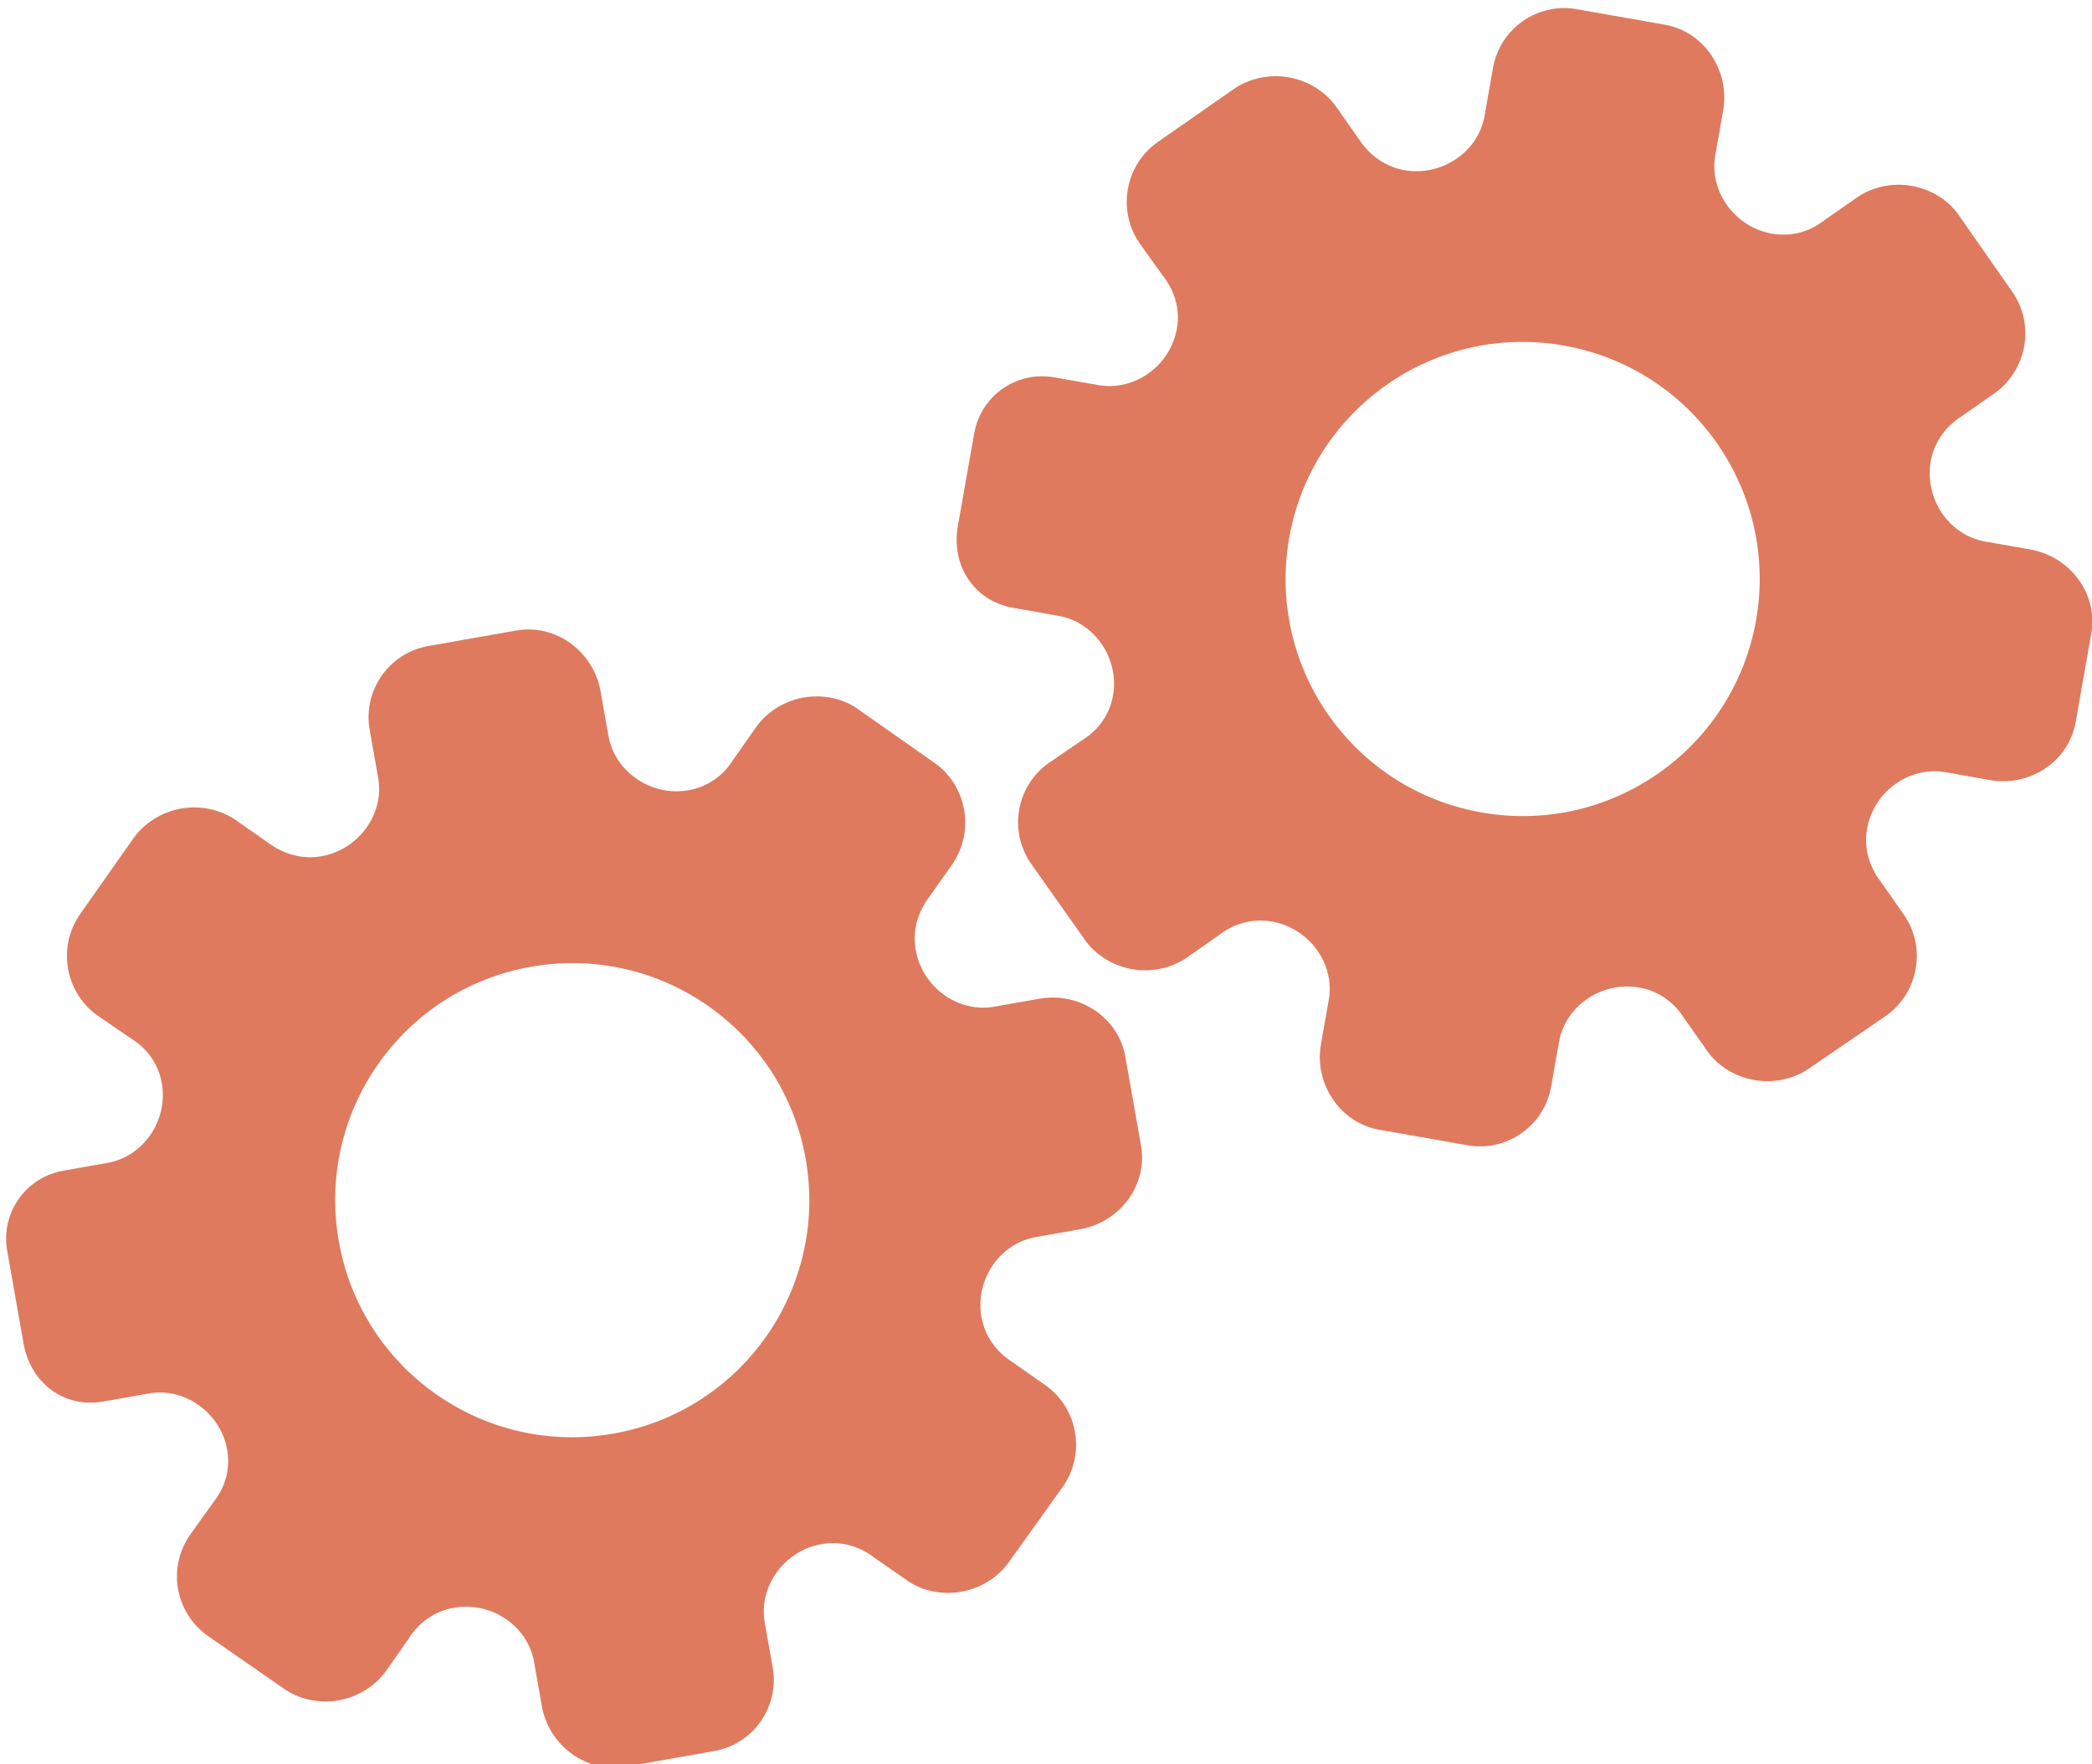 <?xml version="1.0" encoding="utf-8"?>
<!-- Generator: Adobe Illustrator 26.0.1, SVG Export Plug-In . SVG Version: 6.00 Build 0)  -->
<svg version="1.1" id="Calque_1" xmlns="http://www.w3.org/2000/svg" xmlns:xlink="http://www.w3.org/1999/xlink" x="0px" y="0px"
	 viewBox="0 0 56.483 47.636" style="enable-background:new 0 0 56.483 47.636;" xml:space="preserve">
<style type="text/css">
	.st0{display:none;}
	.st1{display:inline;}
	.st2{fill:#FEFEFE;}
	.st3{fill:#DF7A5F;}
	.st4{fill:#FEFDFD;}
	.st5{fill:#DF7B61;}
	.st6{display:none;fill:#DF7A5F;}
</style>
<g class="st0">
	<g class="st1">
		<path class="st2" d="M-20.415,83.636c0-33.333,0-66.667,0-100c33.333,0,66.667,0,100,0c0,33.333,0,66.667,0,100
			C46.252,83.636,12.918,83.636-20.415,83.636z M-2.367,77.461c4.241,0,8.027,0,11.636,0c1.779-3.334,2.089-6.999,4.275-9.976
			c2.625-3.574,5.739-5.677,10.368-5.937c5.398-0.304,11.079-3.178,12.639-9.631c0.308-1.272,0.87-2.246,2.12-2.235
			c2.648,0.022,4.441-1.862,6.113-3.216c1.438-1.164,1.912-1.662,3.857-0.977c2.262,0.797,4.822,0.029,6.54-1.993
			c1.155-1.359,2.411-1.909,4.24-1.93c2.377-0.027,4.713-0.671,6.365-2.646c0.791-0.946,1.739-1.177,2.96-1.353
			c3.048-0.44,6.243-1.687,7.515-4.375c1.187-2.509,2.479-5.589,0.742-8.699c-0.704-1.259-0.387-2.585,0.122-4.083
			c0.578-1.697,0.475-3.862-0.021-5.629c-0.602-2.141-1.727-4.599-4.127-5.022c-2.211-0.389-2.393-2.065-3.005-3.334
			c-1.494-3.095-3.744-5.012-7.059-5.8c-2.075-0.494-4.041-1.496-5.064-3.327c-1.397-2.502-3.834-3.518-6.07-4.571
			c-3.583-1.686-6.468-1.372-11.653-0.199c-1.333,0.302-2.636-0.042-4.11-0.765c-5.453-2.677-11.21-3.44-16.734-0.075
			c-1.717,1.046-2.98,0.963-4.878,0.415C10.235-9.1,6.159-8.571,2.907-5.192c-0.923,0.96-1.88,1.888-2.824,2.828
			c-1.166,0-2.364-0.177-3.491,0.031C-8.088-1.468-13.643,4.563-14.374,9.605c-0.146,1.01-0.21,1.833-1.054,2.586
			c-3.631,3.236-3.989,7.114-1.668,11.183c0.933,1.634,0.977,2.873,0.049,4.468c-0.683,1.175-1.114,2.575-1.332,3.927
			c-0.585,3.624,1.395,6.138,3.964,8.315c0,0.688-0.004,1.35,0.001,2.013c0.033,4.686,1.964,8.413,6.307,10.213
			c2.786,1.155,5.283,2.569,7.753,4.249c1.407,0.957,1.606,1.384,1.088,3.09c-0.529,1.742-0.611,3.693-1.043,5.56
			c-0.421,1.819-0.309,3.71-1.007,5.593C-2.061,72.811-2.032,75.106-2.367,77.461z"/>
		<path class="st3" d="M-2.367,77.461c0.335-2.355,0.306-4.65,1.05-6.658c0.698-1.883,0.586-3.774,1.007-5.593
			c0.432-1.867,0.513-3.818,1.043-5.56c0.519-1.707,0.319-2.133-1.088-3.09c-2.469-1.68-4.967-3.094-7.753-4.249
			c-4.343-1.8-6.274-5.527-6.307-10.213c-0.005-0.663-0.001-1.325-0.001-2.013c-2.569-2.177-4.549-4.691-3.964-8.315
			c0.218-1.352,0.649-2.752,1.332-3.927c0.928-1.595,0.884-2.834-0.049-4.468c-2.322-4.069-1.963-7.947,1.668-11.183
			c0.844-0.753,0.908-1.576,1.054-2.586C-13.643,4.563-8.088-1.468-3.408-2.333c1.127-0.208,2.326-0.031,3.493-0.03
			c0.943-0.941,1.899-1.869,2.822-2.829C6.159-8.571,10.235-9.1,14.405-7.896c1.898,0.548,3.161,0.631,4.878-0.415
			c5.523-3.366,11.281-2.602,16.734,0.075c1.474,0.724,2.777,1.067,4.11,0.765c5.185-1.173,8.07-1.487,11.653,0.199
			c2.236,1.052,4.673,2.069,6.07,4.571c1.023,1.831,2.989,2.833,5.064,3.327c3.315,0.788,5.566,2.705,7.059,5.8
			c0.612,1.269,0.794,2.945,3.005,3.334c2.4,0.423,3.525,2.881,4.127,5.022c0.497,1.767,0.599,3.932,0.021,5.629
			c-0.51,1.498-0.826,2.824-0.122,4.083c1.737,3.109,0.445,6.19-0.742,8.699c-1.272,2.689-4.467,3.935-7.515,4.375
			c-1.221,0.176-2.169,0.407-2.96,1.353c-1.652,1.975-3.987,2.618-6.365,2.646c-1.829,0.021-3.085,0.57-4.24,1.93
			c-1.718,2.022-4.278,2.79-6.54,1.993c-1.945-0.686-2.419-0.188-3.857,0.977c-1.672,1.354-3.466,3.239-6.113,3.216
			c-1.25-0.011-1.812,0.964-2.12,2.235c-1.561,6.453-7.241,9.327-12.639,9.631c-4.629,0.26-7.743,2.363-10.368,5.937
			c-2.187,2.977-2.497,6.642-4.275,9.976C5.66,77.461,1.874,77.461-2.367,77.461z M35.599,3.732
			c-0.091,2.616-0.673,4.597-1.425,4.794c-2.11,0.552-3.856-0.016-5.023-1.956c-0.9,0.9-1.722,1.722-2.737,2.737
			c2.321,0.954,2.704,2.929,2.019,4.889c-0.75,2.145-3.109,1.171-4.758,1.55c0,1.342,0,2.457,0,3.785
			c1.683,0.35,4.034-0.578,4.774,1.564c0.672,1.946,0.05,3.84-1.897,4.956c0.908,0.931,1.718,1.76,2.88,2.95
			c1.001-1.033,1.986-2.05,2.983-3.08c0.882,0.597,2.266,1.089,2.861,2.062c0.593,0.972,0.396,2.426,0.523,3.488
			c1.394,0,2.506,0,3.916,0c-0.86-3.268,0.707-4.907,3.507-5.699c0.939,0.939,1.879,1.879,2.891,2.891
			c0.765-0.849,1.529-1.698,2.395-2.659c-1.783-1.064-2.479-2.941-1.822-4.869c0.727-2.133,3.056-1.298,4.661-1.569
			c0-1.457,0-2.682,0-3.892c-1.814-0.139-3.796,0.487-4.587-1.437c-0.847-2.057-0.045-3.832,1.909-5.042
			c-0.905-0.871-1.737-1.671-2.776-2.672c-0.899,2.303-2.928,2.611-4.836,1.979c-2.144-0.71-1.237-3.075-1.572-4.771
			C38.162,3.732,37.047,3.732,35.599,3.732z M15.411,47.636c0.057-0.745,0.07-1.521,0.182-2.282c0.326-2.228,0.98-2.632,3.132-2.766
			c1.418-0.089,2.045,0.793,2.873,1.548c0.178,0.162,0.45,0.222,0.126,0.07c1.102-0.778,1.998-1.411,3.113-2.199
			c-2.437-1.083-2.687-3.013-2.168-4.747c0.573-1.914,2.515-1.708,4.178-1.65c0.239,0.008,0.491-0.341,0.546-0.382
			c0-1.254,0-2.364,0-3.424c-1.675-0.462-3.689,0.531-4.566-1.461c-0.945-2.148,0.036-3.9,1.276-4.817
			c-0.845-1.057-1.518-1.899-2.229-2.788c-0.959,1.005-1.868,1.959-2.751,2.883c-1.09-0.728-2.462-1.212-3.082-2.179
			c-0.621-0.967-0.49-2.416-0.719-3.835c-1.317,0.076-2.538,0.147-4.019,0.232c1.34,3.573-1.046,4.604-3.778,5.851
			c-0.706-0.795-1.649-1.856-2.353-2.65c-0.882,0.676-1.767,1.355-2.827,2.168c2.235,1.114,2.659,2.891,2.19,4.736
			c-0.668,2.626-3.385,1.191-4.791,1.869c0,1.417,0,2.532,0,3.71c1.795,0.336,4.064-0.552,4.788,1.737
			c0.623,1.97-0.286,3.681-1.585,4.581c0.777,1.063,1.43,1.957,2.092,2.861c1.221-1.255,2.08-2.238,3.912-2.142
			c3.767,0.197,2.045,3.439,2.901,5.075C13.092,47.636,14.089,47.636,15.411,47.636z"/>
		<path class="st4" d="M35.599,3.732c1.448,0,2.563,0,3.885,0c0.335,1.696-0.573,4.061,1.572,4.771
			c1.909,0.632,3.937,0.324,4.836-1.979c1.039,1,1.871,1.801,2.776,2.672c-1.955,1.209-2.756,2.984-1.909,5.042
			c0.792,1.923,2.773,1.298,4.587,1.437c0,1.21,0,2.435,0,3.892c-1.605,0.272-3.934-0.564-4.661,1.569
			c-0.657,1.928,0.039,3.805,1.822,4.869c-0.866,0.961-1.631,1.811-2.395,2.659c-1.012-1.012-1.951-1.951-2.891-2.891
			c-2.799,0.792-4.367,2.432-3.507,5.699c-1.41,0-2.521,0-3.916,0c-0.127-1.062,0.07-2.516-0.523-3.488
			c-0.594-0.973-1.978-1.464-2.861-2.062c-0.997,1.03-1.982,2.047-2.983,3.08c-1.161-1.19-1.971-2.02-2.88-2.95
			c1.948-1.115,2.569-3.009,1.897-4.956c-0.739-2.142-3.091-1.214-4.774-1.564c0-1.329,0-2.444,0-3.785
			c1.649-0.379,4.008,0.595,4.758-1.55c0.685-1.961,0.301-3.935-2.019-4.889c1.015-1.015,1.837-1.837,2.737-2.737
			c1.167,1.939,2.913,2.508,5.023,1.956C34.926,8.329,35.508,6.347,35.599,3.732z M43.585,17.419
			c-0.464-3.342-2.692-5.906-6.214-5.721c-3.357,0.177-5.91,2.63-5.724,6.152c0.177,3.357,2.63,5.91,6.152,5.724
			C41.156,23.397,43.494,20.955,43.585,17.419z"/>
		<path class="st4" d="M15.411,47.636c-1.323,0-2.319,0-3.556,0c-0.856-1.636,0.866-4.878-2.901-5.075
			c-1.833-0.096-2.692,0.888-3.912,2.142c-0.661-0.905-1.314-1.798-2.092-2.861c1.3-0.901,2.209-2.612,1.585-4.581
			c-0.724-2.289-2.994-1.4-4.788-1.737c0-1.178,0-2.293,0-3.71c1.406-0.678,4.123,0.756,4.791-1.869
			c0.469-1.845,0.045-3.623-2.19-4.736c1.06-0.813,1.945-1.492,2.827-2.168c0.704,0.793,1.647,1.855,2.353,2.65
			c2.731-1.247,5.118-2.278,3.778-5.851c1.48-0.086,2.702-0.156,4.019-0.232c0.228,1.419,0.098,2.868,0.719,3.835
			c0.62,0.966,1.992,1.451,3.082,2.179c0.882-0.925,1.792-1.878,2.751-2.883c0.711,0.889,1.384,1.731,2.229,2.788
			c-1.24,0.917-2.22,2.669-1.276,4.817c0.876,1.993,2.891,1,4.566,1.461c0,1.059,0,2.17,0,3.424
			c-0.055,0.041-0.307,0.39-0.546,0.382c-1.663-0.058-3.606-0.264-4.178,1.65c-0.519,1.734-0.268,3.664,2.168,4.747
			c-1.115,0.788-2.011,1.42-3.113,2.199c0.325,0.151,0.052,0.092-0.126-0.07c-0.828-0.755-1.456-1.636-2.873-1.548
			c-2.153,0.135-2.806,0.538-3.132,2.766C15.482,46.115,15.468,46.891,15.411,47.636z M19.585,33.633
			c-0.04-3.107-2.762-5.982-6.003-5.988c-3.107-0.006-5.982,2.752-5.988,5.993c-0.006,3.107,2.752,5.982,5.993,5.988
			C16.695,39.632,19.534,36.874,19.585,33.633z"/>
		<path class="st5" d="M43.585,17.419c-0.091,3.537-2.429,5.978-5.786,6.155c-3.522,0.185-5.975-2.367-6.152-5.724
			c-0.185-3.522,2.367-5.975,5.724-6.152C40.893,11.512,43.121,14.076,43.585,17.419z"/>
		<path class="st5" d="M19.585,33.633c-0.051,3.241-2.891,5.998-5.997,5.993c-3.241-0.006-5.998-2.88-5.993-5.988
			c0.006-3.241,2.88-5.998,5.988-5.993C16.823,27.652,19.545,30.526,19.585,33.633z"/>
	</g>
</g>
<rect x="-2.415" y="16.636" class="st6" width="30" height="33"/>
<rect x="22.585" y="2.636" class="st6" width="30" height="31"/>
<g>
	<path class="st3" d="M2.786,37.84l1.234-0.218c0.973-0.172,1.938,0.525,2.113,1.522c0.089,0.503-0.043,0.995-0.36,1.399
		l-0.636,0.889c-0.628,0.888-0.411,2.121,0.483,2.741l2.056,1.427c0.406,0.285,0.952,0.399,1.47,0.307s0.984-0.384,1.277-0.792
		l0.608-0.868c0.284-0.455,0.717-0.75,1.228-0.84c1.005-0.177,1.988,0.491,2.159,1.457l0.212,1.201
		c0.187,1.06,1.203,1.82,2.27,1.632l2.379-0.419c1.062-0.187,1.771-1.2,1.583-2.261l-0.214-1.213
		c-0.171-0.969,0.526-1.937,1.532-2.114c0.503-0.089,1.005,0.042,1.408,0.353l0.896,0.622c0.408,0.294,0.954,0.4,1.473,0.309
		c0.519-0.092,0.986-0.385,1.279-0.794l1.464-2.045c0.621-0.889,0.403-2.126-0.483-2.742l-0.87-0.61
		c-0.456-0.285-0.759-0.719-0.848-1.223c-0.178-1.008,0.493-1.988,1.468-2.16l1.195-0.211c1.077-0.19,1.833-1.192,1.644-2.264
		l-0.211-1.198l-0.211-1.198c-0.188-1.064-1.242-1.755-2.319-1.565l-1.227,0.216c-0.973,0.172-1.939-0.53-2.115-1.533
		c-0.089-0.506,0.047-1.018,0.377-1.443l0.608-0.865c0.62-0.891,0.401-2.131-0.485-2.749l-2.059-1.445
		c-0.408-0.295-0.953-0.402-1.471-0.311c-0.518,0.091-0.984,0.385-1.276,0.795l-0.628,0.893c-0.264,0.429-0.697,0.726-1.2,0.814
		c-1.005,0.177-1.989-0.496-2.161-1.468l-0.212-1.201c-0.188-1.066-1.197-1.833-2.273-1.644l-2.379,0.419
		c-1.062,0.187-1.771,1.2-1.583,2.261l0.23,1.303c0.171,0.968-0.527,1.935-1.534,2.112c-0.504,0.089-1.014-0.048-1.444-0.37
		l-0.87-0.609c-0.415-0.284-0.955-0.4-1.474-0.308s-0.987,0.385-1.28,0.794l-1.447,2.056c-0.622,0.889-0.404,2.124,0.484,2.746
		l0.904,0.619c0.437,0.272,0.732,0.699,0.819,1.194c0.178,1.007-0.494,1.986-1.469,2.158l-1.194,0.21
		c-1.014,0.179-1.691,1.146-1.512,2.159l0.226,1.28l0.211,1.196C0.805,37.321,1.716,38.029,2.786,37.84z M9.148,33.515L9.148,33.515
		c-0.613-3.474,1.701-6.799,5.191-7.414s6.801,1.717,7.414,5.191l0,0l0,0c0.613,3.474-1.701,6.799-5.191,7.414
		C13.072,39.322,9.76,36.989,9.148,33.515L9.148,33.515z"/>
	<path class="st3" d="M27.351,16.41l1.234,0.218c0.973,0.172,1.641,1.156,1.465,2.153c-0.089,0.503-0.381,0.921-0.817,1.192
		L28.33,20.59c-0.894,0.62-1.112,1.852-0.483,2.741l1.444,2.044c0.284,0.406,0.759,0.701,1.277,0.792
		c0.518,0.091,1.056-0.024,1.47-0.307l0.868-0.608c0.422-0.33,0.931-0.459,1.441-0.369c1.005,0.177,1.7,1.142,1.53,2.108
		l-0.212,1.201c-0.187,1.06,0.508,2.122,1.575,2.31l2.379,0.419c1.062,0.187,2.074-0.522,2.261-1.583l0.214-1.213
		c0.171-0.969,1.157-1.64,2.163-1.463c0.503,0.089,0.93,0.383,1.202,0.813l0.629,0.891c0.283,0.416,0.76,0.703,1.279,0.794
		c0.519,0.092,1.058-0.025,1.473-0.309l2.075-1.421c0.888-0.623,1.106-1.86,0.483-2.742l-0.609-0.871
		c-0.331-0.424-0.467-0.935-0.379-1.44c0.178-1.008,1.143-1.699,2.118-1.527l1.195,0.211c1.077,0.19,2.13-0.494,2.319-1.565
		l0.211-1.198l0.211-1.198c0.188-1.064-0.567-2.074-1.644-2.264l-1.227-0.216c-0.973-0.172-1.64-1.161-1.464-2.164
		c0.089-0.506,0.392-0.941,0.848-1.227l0.867-0.605c0.887-0.625,1.106-1.866,0.485-2.749l-1.441-2.062
		c-0.283-0.416-0.758-0.704-1.276-0.795s-1.057,0.025-1.471,0.311l-0.895,0.624c-0.395,0.313-0.904,0.443-1.406,0.355
		c-1.005-0.177-1.7-1.147-1.528-2.118l0.212-1.201c0.188-1.066-0.498-2.132-1.573-2.322l-2.379-0.419
		c-1.062-0.187-2.074,0.522-2.261,1.583l-0.23,1.303c-0.171,0.968-1.157,1.638-2.164,1.46c-0.504-0.089-0.937-0.392-1.231-0.842
		l-0.609-0.87c-0.293-0.409-0.76-0.702-1.28-0.794c-0.519-0.092-1.059,0.024-1.474,0.308l-2.063,1.437
		c-0.889,0.622-1.106,1.858-0.484,2.746l0.638,0.891c0.318,0.405,0.449,0.907,0.361,1.402c-0.178,1.007-1.143,1.697-2.119,1.525
		l-1.194-0.21c-1.014-0.179-1.981,0.498-2.159,1.512l-0.226,1.28l-0.211,1.196C25.666,15.244,26.281,16.221,27.351,16.41z
		 M34.808,14.521L34.808,14.521c0.613-3.474,3.924-5.807,7.414-5.191c3.49,0.615,5.804,3.94,5.191,7.414l0,0l0,0
		c-0.613,3.474-3.924,5.807-7.414,5.191C36.509,21.32,34.195,17.996,34.808,14.521L34.808,14.521z"/>
</g>
<g>
</g>
<g>
</g>
<g>
</g>
<g>
</g>
<g>
</g>
<g>
</g>
<g>
</g>
<g>
</g>
<g>
</g>
<g>
</g>
<g>
</g>
<g>
</g>
<g>
</g>
<g>
</g>
<g>
</g>
</svg>
